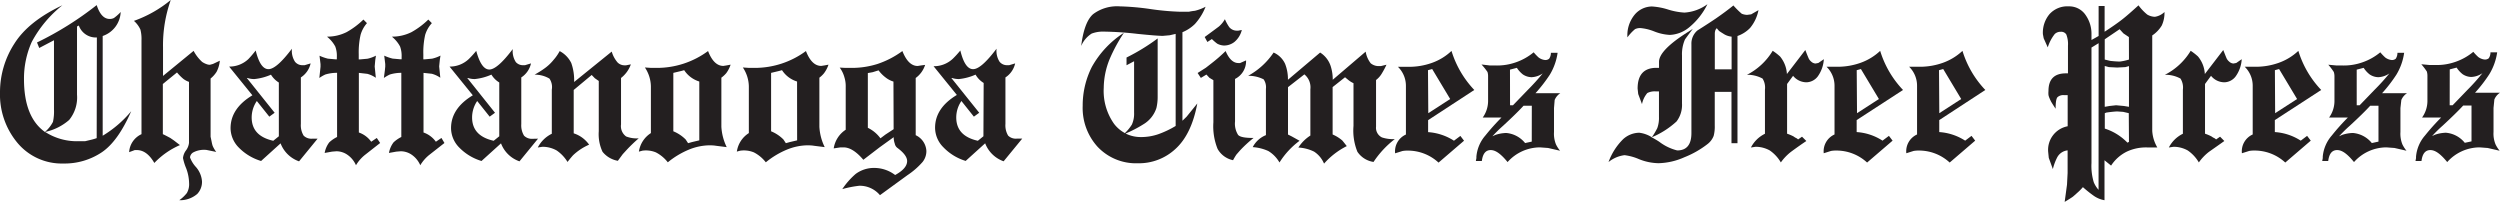 <svg id="Layer_1" data-name="Layer 1" xmlns="http://www.w3.org/2000/svg" viewBox="0 0 416.81 33.69"><defs><style>.cls-1{fill:#231f20;}</style></defs><title>TFP_Nameplate_Black</title><path class="cls-1" d="M275.46,22.94l0,0,0,.06Z"/><path class="cls-1" d="M17.12,22.63V6a4.41,4.41,0,0,0,3-4A7.5,7.5,0,0,1,19,3a1.53,1.53,0,0,1-.71.16c-.95,0-1.67-.77-2.17-2.31A54.07,54.07,0,0,1,6.17,7.08L6.54,8,9,6.71V18.24a8,8,0,0,1-.17,2.08A5.6,5.6,0,0,1,7.49,22Q4,19.52,4,13.19A14.92,14.92,0,0,1,5.29,7,19.57,19.57,0,0,1,10.4.88q-5.66,2.67-8,6.39A14.93,14.93,0,0,0,0,15.38a12.58,12.58,0,0,0,2.78,8.28,9.61,9.61,0,0,0,7.79,3.6A11.11,11.11,0,0,0,17,25.37q2.69-1.83,4.88-6.83A18.81,18.81,0,0,1,17.12,22.63Zm-1,.4a9.49,9.49,0,0,1-1.17.33l-.75.18h-1A9.79,9.79,0,0,1,7.53,22a9,9,0,0,0,4-2,5.91,5.91,0,0,0,1.31-4.21V4.42l.3-.17a3,3,0,0,0,2.85,2h.16"/><path class="cls-1" d="M35,10.8a1.59,1.59,0,0,1-.6-.12,3.17,3.17,0,0,1-.7-.36,6.75,6.75,0,0,1-1.42-1.84l-5.1,4.18V7.91A22.56,22.56,0,0,1,28.47,0a20.3,20.3,0,0,1-6.14,3.48,4.34,4.34,0,0,1,1.08,1.45,6.28,6.28,0,0,1,.18,1.81V22.37a3.53,3.53,0,0,0-2.06,3l.94-.35.33,0c1.13,0,2.11.72,2.93,2.15A13,13,0,0,1,30,24.19L29,23.42,28.39,23c-.58-.31-1-.53-1.24-.63V14l2.36-1.92a8.28,8.28,0,0,0,1.07,1.08,3.47,3.47,0,0,0,.93.49V23.82A2.55,2.55,0,0,1,31,25.09a2.54,2.54,0,0,0-.49,1.26,8.87,8.87,0,0,0,.53,1.71,7.4,7.4,0,0,1,.49,2.52,2.92,2.92,0,0,1-.38,1.61,6.22,6.22,0,0,1-1.26,1.19,4.38,4.38,0,0,0,3-1.05,2.93,2.93,0,0,0,.79-2.06,4.06,4.06,0,0,0-1-2.41,4.81,4.81,0,0,1-1-1.62,1.07,1.07,0,0,1,.56-.84A3.86,3.86,0,0,1,34.44,25l1.61.33a4.92,4.92,0,0,1-.59-1,4.3,4.3,0,0,1-.16-.63c-.12-.59-.19-.89-.19-.91v-9.7a4.55,4.55,0,0,0,1-1.12,5,5,0,0,0,.54-1.85l-1.14.54Z"/><path class="cls-1" d="M50.62,22.61a3.31,3.31,0,0,1-.46-1.94V12.91a3.78,3.78,0,0,0,1.63-2.34l-1,.3-.39,0a1.56,1.56,0,0,1-1.22-.58,3.38,3.38,0,0,1-.51-2.17q-2.57,3.41-3.91,3.41c-.9,0-1.61-1-2.13-3.11A16.82,16.82,0,0,1,41.4,9.86a4.6,4.6,0,0,1-3.2,1.24l3.88,4.79q-3.64,2.19-3.64,5.49a4.65,4.65,0,0,0,1.4,3.25,8.65,8.65,0,0,0,3.69,2.21l3.25-2.94a5.09,5.09,0,0,0,3.08,3l3.09-3.78h-.89A1.82,1.82,0,0,1,50.62,22.61Zm-4.13.11-.93.75q-3.6-.8-3.6-3.89a4.87,4.87,0,0,1,.86-2.74l2.08,2.61.89-.65L41.15,13l.1,0a3.58,3.58,0,0,0,1.17.18,9.1,9.1,0,0,0,2.76-.73,4,4,0,0,0,1.31,1.31Z"/><path class="cls-1" d="M61.89,23.63a4.24,4.24,0,0,0-2.06-1.54l0-9.94,1.41.16a4.58,4.58,0,0,1,1.42.66l-.19-1.89.1-1.1.11-.7a5.88,5.88,0,0,1-1.4.51l-1.21.11h-.26V9.05a13.18,13.18,0,0,1,.31-3.25,5.05,5.05,0,0,1,1.06-1.94l-.59-.6a13.09,13.09,0,0,1-2.81,2.1,7.22,7.22,0,0,1-3.27.75A5.26,5.26,0,0,1,55.9,7.76a4.5,4.5,0,0,1,.26,1.74v.39h-.25l-1.24-.11a7.82,7.82,0,0,1-1.4-.49l.17,1.4,0,.45-.07.66L53.24,13a6.56,6.56,0,0,1,1-.58,6.77,6.77,0,0,1,1.9-.28h.06V22.84a5.31,5.31,0,0,0-1.3.89,4.05,4.05,0,0,0-.77,1.77l1.22-.22.73-.06a3.22,3.22,0,0,1,1.76.53,4.1,4.1,0,0,1,1.51,1.8,6.36,6.36,0,0,1,1.48-1.71l2.55-2L62.82,23Z"/><path class="cls-1" d="M72.67,23.63a4.23,4.23,0,0,0-2.06-1.54l0-9.94L72,12.3a4.56,4.56,0,0,1,1.41.66l-.19-1.89.11-1.1.11-.7a5.87,5.87,0,0,1-1.4.51l-1.2.11h-.26V9.05a13.19,13.19,0,0,1,.31-3.25A5.09,5.09,0,0,1,72,3.86l-.59-.6a13,13,0,0,1-2.81,2.1,7.24,7.24,0,0,1-3.27.75,5.27,5.27,0,0,1,1.37,1.64,4.56,4.56,0,0,1,.26,1.74v.39H66.7l-1.24-.11a7.73,7.73,0,0,1-1.4-.49l.17,1.4,0,.45-.07.66L64,13a6.77,6.77,0,0,1,1-.58,6.78,6.78,0,0,1,1.91-.28h0V22.84a5.35,5.35,0,0,0-1.29.89,4.07,4.07,0,0,0-.77,1.77l1.22-.22.73-.06a3.24,3.24,0,0,1,1.77.53,4.09,4.09,0,0,1,1.5,1.8,6.45,6.45,0,0,1,1.48-1.71l2.55-2L73.6,23Z"/><path class="cls-1" d="M88.8,23.14a1.83,1.83,0,0,1-1.43-.52,3.31,3.31,0,0,1-.46-1.94V12.91a3.75,3.75,0,0,0,1.62-2.34l-1,.3-.39,0A1.56,1.56,0,0,1,86,10.35a3.37,3.37,0,0,1-.51-2.17q-2.57,3.41-3.91,3.41T79.4,8.48a16.5,16.5,0,0,1-1.26,1.38,4.59,4.59,0,0,1-3.19,1.24l3.88,4.79q-3.64,2.19-3.63,5.49a4.64,4.64,0,0,0,1.4,3.25,8.6,8.6,0,0,0,3.68,2.21l3.25-2.94a5.07,5.07,0,0,0,3.08,3l3.09-3.78Zm-5.56-.42-.93.75q-3.6-.8-3.6-3.89a4.89,4.89,0,0,1,.85-2.74l2.08,2.61.89-.65L77.9,13l.1,0a3.59,3.59,0,0,0,1.17.18,9.06,9.06,0,0,0,2.76-.74,3.88,3.88,0,0,0,1.31,1.31Z"/><path class="cls-1" d="M104.39,22.75a2.11,2.11,0,0,1-.85-2V13a5,5,0,0,0,1.64-2.27l-.8.16-.19,0a1.66,1.66,0,0,1-1.2-.45,4.77,4.77,0,0,1-1-1.84l-6.27,5.07a8.56,8.56,0,0,0-.47-3.15,4.45,4.45,0,0,0-1.94-2,7.3,7.3,0,0,1-.77,1.17l-.42.5a7.45,7.45,0,0,1-1.4,1.26c-.27.2-.8.55-1.59,1a4.7,4.7,0,0,1,2.48.66A2.49,2.49,0,0,1,92,14.94V22.3a5.22,5.22,0,0,0-2.34,2.29l.73-.11h.35a4.87,4.87,0,0,1,2.06.6A6.24,6.24,0,0,1,94.62,27c.38-.49.69-.86.93-1.12a9.2,9.2,0,0,1,2.67-1.76,5,5,0,0,0-2.57-1.89V15l3-2.5.52.54.66.46v8.38a6.86,6.86,0,0,0,.63,3.43,4.21,4.21,0,0,0,2.55,1.5l.82-1.11.66-.72a25.91,25.91,0,0,1,2-1.92A4.78,4.78,0,0,1,104.39,22.75Z"/><path class="cls-1" d="M121.08,12.2a4.92,4.92,0,0,0,.73-1.42l-.63.12-.58.09q-1.59,0-2.55-2.48a14.36,14.36,0,0,1-8.57,2.81h-.89l-1.07-.07a5.84,5.84,0,0,1,1,3.15v7.79a4.41,4.41,0,0,0-2,3.09l.59-.16a4.37,4.37,0,0,1,2.23.28,6,6,0,0,1,2,1.66,14,14,0,0,1,3.6-2.15,9.35,9.35,0,0,1,3.23-.68c.36,0,.75,0,1.17.07l1.82.23a8.9,8.9,0,0,1-.89-3.39c0-.42,0-.67,0-.74V12.95A4.68,4.68,0,0,0,121.08,12.2Zm-4.49,11.2-1.19.28-.68.19-.4-.61a6.19,6.19,0,0,0-2.06-1.37V12.15l1.38-.33.43-.12a4.63,4.63,0,0,0,2.52,1.89Z"/><path class="cls-1" d="M137.39,12.2a5,5,0,0,0,.74-1.42l-.63.12-.58.09q-1.59,0-2.55-2.48a14.38,14.38,0,0,1-8.56,2.81h-.89l-1.07-.07a5.83,5.83,0,0,1,1,3.15v7.79a4.39,4.39,0,0,0-2,3.09,6.06,6.06,0,0,1,.59-.16,4.38,4.38,0,0,1,2.24.28,6,6,0,0,1,2,1.66,14,14,0,0,1,3.6-2.15,9.36,9.36,0,0,1,3.23-.68c.36,0,.75,0,1.17.07l1.82.23a8.76,8.76,0,0,1-.89-3.39c0-.42,0-.67,0-.74V12.95A4.23,4.23,0,0,0,137.39,12.2Zm-4.49,11.2-1.19.28-.69.19-.4-.61a6.19,6.19,0,0,0-2.06-1.37V12.15l1.38-.33.44-.12a4.6,4.6,0,0,0,2.51,1.89Z"/><path class="cls-1" d="M152.67,22.54V13a4.29,4.29,0,0,0,1.57-2.18l-.68.09L153,11q-1.57,0-2.55-2.49a15,15,0,0,1-4.14,2.15,14.17,14.17,0,0,1-4.39.66H141L140,11.27a4.91,4.91,0,0,1,.79,1.64A4.89,4.89,0,0,1,141,14.5v7.13a4.52,4.52,0,0,0-2,3.11l1.06-.16.4,0c1.08-.09,2.24.6,3.48,2.06l2.7-2.07L149,22.87a3.22,3.22,0,0,0,.18,1.08,1.17,1.17,0,0,0,.4.68q1.66,1.22,1.66,2.22c0,.82-.65,1.59-2,2.33A5.72,5.72,0,0,0,145.82,28a5.1,5.1,0,0,0-3.16,1,12.49,12.49,0,0,0-2.23,2.53,17.44,17.44,0,0,1,2.84-.56,4.39,4.39,0,0,1,3.44,1.57l4.59-3.34a12.48,12.48,0,0,0,2.52-2.2,2.9,2.9,0,0,0,.63-1.83A3.07,3.07,0,0,0,152.67,22.54Zm-3.68-1-1.36.89-.84.63a5.63,5.63,0,0,0-2.1-1.75V12.18l.79-.14,1-.31a5.78,5.78,0,0,0,1.15,1.17,4,4,0,0,0,1.33.7Z"/><path class="cls-1" d="M168.08,22.61a3.31,3.31,0,0,1-.45-1.94V12.91a3.76,3.76,0,0,0,1.62-2.34l-1,.3-.38,0a1.57,1.57,0,0,1-1.22-.58,3.39,3.39,0,0,1-.5-2.17c-1.72,2.27-3,3.41-3.91,3.41s-1.61-1-2.13-3.11a16.33,16.33,0,0,1-1.26,1.38,4.6,4.6,0,0,1-3.2,1.24l3.88,4.79q-3.64,2.19-3.63,5.49a4.63,4.63,0,0,0,1.4,3.25A8.6,8.6,0,0,0,161,26.83l3.25-2.94a5.1,5.1,0,0,0,3.08,3l3.1-3.78h-.89A1.82,1.82,0,0,1,168.08,22.61Zm-4.12.11-.93.75q-3.6-.8-3.6-3.89a4.85,4.85,0,0,1,.86-2.74l2.08,2.61.89-.65L158.61,13l.11,0a3.58,3.58,0,0,0,1.17.18,9,9,0,0,0,2.76-.74A3.88,3.88,0,0,0,164,13.83Z"/><path class="cls-1" d="M197.14,20.13V5.37A6.4,6.4,0,0,0,199.22,4,9.31,9.31,0,0,0,201,1.12a7.5,7.5,0,0,1-1.79.68,8.4,8.4,0,0,0-1,.16h-1.4a42.67,42.67,0,0,1-5-.45,42.49,42.49,0,0,0-5.13-.45,6.65,6.65,0,0,0-4.42,1.29q-1.5,1.29-2,5.31A4.62,4.62,0,0,1,182,5.6a5.36,5.36,0,0,1,2.08-.33,55.14,55.14,0,0,1,5.59.38q3.23.33,4.2.33l1.14-.1,1-.23V21a15.71,15.71,0,0,1-2.91,1.38,8.73,8.73,0,0,1-2.83.47,5.64,5.64,0,0,1-2.61-.59,19.91,19.91,0,0,0,2.94-1.52,4.91,4.91,0,0,0,2.2-2.73,7.93,7.93,0,0,0,.21-1.92V6.41a33.88,33.88,0,0,1-5.19,3.18v1.29l1.26-.67v8.56a4.4,4.4,0,0,1-.37,2,7.42,7.42,0,0,1-1.16,1.42,5.63,5.63,0,0,1-1.82-1.56,9.49,9.49,0,0,1-1.71-6A13,13,0,0,1,185,9.86a27,27,0,0,1,2.38-4.39,16,16,0,0,0-5.35,5.7,14.28,14.28,0,0,0-1.52,6.48A9.61,9.61,0,0,0,183,24.48a8.79,8.79,0,0,0,6.7,2.74A8.93,8.93,0,0,0,196,24.81q2.66-2.43,3.62-7.56l-1.78,2.2Z"/><path class="cls-1" d="M206.42,22.49a3.51,3.51,0,0,1-.51-2.24V13.16a3.32,3.32,0,0,0,1.84-3.09l-1,.44-.28,0q-1.28,0-2.13-2a25.73,25.73,0,0,1-2.29,2l-1,.78-1.38.88.54.82.93-.56.5.54.66.4V20.4a10.06,10.06,0,0,0,.7,4.42,3.84,3.84,0,0,0,2.58,1.89,10.47,10.47,0,0,1,.56-.94l.63-.72A21.37,21.37,0,0,1,209,23C207.61,23,206.75,22.86,206.42,22.49Z"/><path class="cls-1" d="M201.3,7l.75-.49a8,8,0,0,0,.89.77,2.59,2.59,0,0,0,1.13.31A2.8,2.8,0,0,0,205.8,7a3.74,3.74,0,0,0,1.24-2l-.59.11h-.19a1.63,1.63,0,0,1-1.31-.58,7.12,7.12,0,0,1-.73-1.33,4.52,4.52,0,0,1-1,1.22q-1,.75-2.37,1.75Z"/><path class="cls-1" d="M229.42,21.11V13.34a3.86,3.86,0,0,0,1-1.15,13.1,13.1,0,0,0,.74-1.4l-.95.23-.37,0a2.08,2.08,0,0,1-1.31-.47,4.27,4.27,0,0,1-.84-1.94l-5.49,4.69a7.28,7.28,0,0,0-.28-2.07,4.23,4.23,0,0,0-1.82-2.47l-5.37,4.54a7,7,0,0,0-.47-2.65,3.78,3.78,0,0,0-1.92-1.89,12.1,12.1,0,0,1-4.25,3.88,5.51,5.51,0,0,1,2.59.59,2.33,2.33,0,0,1,.38,1.59v7.71a4.25,4.25,0,0,0-2.2,2,7.45,7.45,0,0,1,2.62.66,5.34,5.34,0,0,1,1.84,1.9,13.31,13.31,0,0,1,3.35-3.62l-1.31-.73-.62-.31v-7.9l2.73-2.13a2.78,2.78,0,0,1,1,2.48V22.6a6.57,6.57,0,0,0-2,2,6.68,6.68,0,0,1,2.62.68,4.4,4.4,0,0,1,1.66,2,12.55,12.55,0,0,1,3.79-2.92c-.34-.44-.59-.75-.75-.94a6.27,6.27,0,0,0-1.61-1v-7.9l2.07-1.64.63.52a4.28,4.28,0,0,0,.78.47v7.13a9.4,9.4,0,0,0,.65,4.3A3.94,3.94,0,0,0,229,27a15.88,15.88,0,0,1,3.55-3.81,5.85,5.85,0,0,1-2.15-.28A1.79,1.79,0,0,1,229.42,21.11Z"/><path class="cls-1" d="M245.8,15A16.45,16.45,0,0,1,242,8.49a9.25,9.25,0,0,1-3.28,2,11.32,11.32,0,0,1-3.83.65h-1.82a4.43,4.43,0,0,1,1.33,3.18v8.11a3.07,3.07,0,0,0-1.8,3.13l1.21-.38a4.5,4.5,0,0,1,.86-.07,7.52,7.52,0,0,1,5.17,2l4.25-3.65-.61-.8-1.07.8a9.07,9.07,0,0,0-4.31-1.43v-2Zm-7.72-3.3.7-.19,3,5-3.65,2.36Z"/><path class="cls-1" d="M259.2,16.67a2.46,2.46,0,0,1,.94-1.13H256a24.92,24.92,0,0,0,2.4-3.1,9.68,9.68,0,0,0,1.29-3.64h-1.12a1.67,1.67,0,0,1-.3,1,1,1,0,0,1-.63.21,2.11,2.11,0,0,1-1.12-.43,8.31,8.31,0,0,1-.82-.86,9.46,9.46,0,0,1-3,1.68,9.34,9.34,0,0,1-3.27.52l-1,0L247,10.75A10.8,10.8,0,0,1,248,12a2.35,2.35,0,0,1,.1.77V16.9a4.75,4.75,0,0,1-.89,2.69h3.13a36.72,36.72,0,0,0-2.69,3,6.16,6.16,0,0,0-1.5,3.53v.24l-.09.48h1c.15-1.21.64-1.82,1.48-1.82s1.73.68,2.81,2a7.27,7.27,0,0,1,5.4-2.45l1.35.1,2,.46a5.33,5.33,0,0,1-.68-1.05,4.71,4.71,0,0,1-.33-2.06v-4Zm-7.45-5.06,1.15-.3a4.53,4.53,0,0,0,1,1.1,2.69,2.69,0,0,0,1.47.46,3.55,3.55,0,0,0,1.84-.63A36.94,36.94,0,0,1,254.71,15l-2.46,2.55h-.49Zm3.63,12-1.11.24a4.53,4.53,0,0,0-3.16-1.68,6.2,6.2,0,0,0-1.78.32l-.51.23c.44-.48,1-1.06,1.78-1.75q2.29-2.11,3.41-3.34h1.38Z"/><path class="cls-1" d="M272.6,4.86a1.93,1.93,0,0,1,.91-.18,8.11,8.11,0,0,1,2.24.54,8.14,8.14,0,0,0,2.66.6,5.41,5.41,0,0,0,3.14-1.2A11.55,11.55,0,0,0,284.67.7a7.24,7.24,0,0,1-3.83,1.4,11.29,11.29,0,0,1-2.73-.51,11.06,11.06,0,0,0-2.69-.51,3.81,3.81,0,0,0-2.8,1.27,5.39,5.39,0,0,0-1.29,3.88A7.47,7.47,0,0,1,272.6,4.86Z"/><path class="cls-1" d="M293.18,1.69l-1.22.7-.68.09a2.53,2.53,0,0,1-.89-.19A13,13,0,0,1,289,.91q-1.23,1-2.92,2.17c-.46.31-1.49,1-3.08,2a2.86,2.86,0,0,0-1,2.29V22.18q0,2.9-2.37,2.9a8.2,8.2,0,0,1-3-1.45c-.42-.27-.81-.5-1.16-.69l-.08,0,0-.06a5,5,0,0,0-2.09-.75,4.06,4.06,0,0,0-2.69,1.08,10.28,10.28,0,0,0-2.43,3.81,5.26,5.26,0,0,1,2.67-1.15,8.67,8.67,0,0,1,2.4.66,9.07,9.07,0,0,0,3.26.68,11.16,11.16,0,0,0,4.33-1A15.56,15.56,0,0,0,284.71,24a3.12,3.12,0,0,0,1-1.35,6.08,6.08,0,0,0,.18-1.73v-5.6h2.79v8.55h1V6a5.35,5.35,0,0,0,2.11-1.35A6.59,6.59,0,0,0,293.18,1.69Zm-4.48,9.87H285.9v-6a1.79,1.79,0,0,1,.12-.59l.21-.28a3.18,3.18,0,0,0,.4.48c.12.09.4.27.87.56a3,3,0,0,0,1.2.38Z"/><path class="cls-1" d="M279.52,20.25a4.54,4.54,0,0,0,.91-3v-8a6.12,6.12,0,0,1,.49-2.66q.19-.29,1.31-1.78l-1.35.87q-4.28,2.8-4.28,4.63v1h-.42c-2.1,0-3.15,1.15-3.15,3.46l.1.91.63,1.68a4.07,4.07,0,0,1,.89-1.85,2.67,2.67,0,0,1,1.42-.27h.52v4.27a5,5,0,0,1-.28,1.85,12.61,12.61,0,0,1-.9,1.52l0,0A14.26,14.26,0,0,0,279.52,20.25Z"/><path class="cls-1" d="M303.16,10.5l-.47.09a1.14,1.14,0,0,1-.72-.32,1.63,1.63,0,0,1-.4-.49c-.08-.17-.28-.65-.58-1.44l-3.07,4a5,5,0,0,0-1.14-2.92,9.31,9.31,0,0,0-1.23-.95,10.66,10.66,0,0,1-4.29,4,5.23,5.23,0,0,1,2.6.63,2.82,2.82,0,0,1,.4,1.84V22.3a5.24,5.24,0,0,0-2.34,2.29l.73-.11H293a4.91,4.91,0,0,1,2.06.6,6.26,6.26,0,0,1,1.85,2,8.24,8.24,0,0,1,1.71-1.78c.95-.7,1.79-1.29,2.54-1.79l-.72-.72-.66.46a1.11,1.11,0,0,0-.37-.26,2,2,0,0,1-.36-.23,7.19,7.19,0,0,0-1.1-.47V14l1-1.36a2.88,2.88,0,0,0,2.25,1.08,2.44,2.44,0,0,0,1.88-1,5.5,5.5,0,0,0,1-2.85Z"/><path class="cls-1" d="M317.28,15a16.41,16.41,0,0,1-3.81-6.52,9.33,9.33,0,0,1-3.29,2,11.35,11.35,0,0,1-3.83.65h-1.82a4.42,4.42,0,0,1,1.33,3.18v8.11a3.07,3.07,0,0,0-1.8,3.13l1.2-.38a4.44,4.44,0,0,1,.86-.07,7.53,7.53,0,0,1,5.17,2l4.25-3.65-.61-.8-1.07.8a9,9,0,0,0-4.31-1.43v-2Zm-7.72-3.3.7-.19,3,5-3.65,2.36Z"/><path class="cls-1" d="M331,15a16.4,16.4,0,0,1-3.81-6.52,9.33,9.33,0,0,1-3.29,2,11.35,11.35,0,0,1-3.83.65H318.3a4.43,4.43,0,0,1,1.32,3.18v8.11a3.07,3.07,0,0,0-1.79,3.13l1.2-.38a4.47,4.47,0,0,1,.86-.07,7.53,7.53,0,0,1,5.17,2l4.25-3.65-.61-.8-1.06.8a9.07,9.07,0,0,0-4.32-1.43v-2Zm-7.72-3.3.7-.19,3,5-3.65,2.36Z"/><path class="cls-1" d="M358,2.43A8.22,8.22,0,0,1,356.54.89c-1.11,1-2,1.8-2.78,2.4s-1.61,1.18-2.87,2V1h-1V6l-1.19.67,0-.4c0-.16,0-.33,0-.51a5.41,5.41,0,0,0-.93-3.18,3.3,3.3,0,0,0-2.87-1.52,4,4,0,0,0-3.2,1.3A4.8,4.8,0,0,0,340.6,5.7l.13.68.68,1.52a6.87,6.87,0,0,1,1.16-2.22,1.36,1.36,0,0,1,1-.38,1,1,0,0,1,.93.44,4.38,4.38,0,0,1,.28,1.89v4.6h-.35q-2.9,0-2.9,2.94a3.63,3.63,0,0,0,0,.68,2.68,2.68,0,0,0,.17.52c.1.24.19.42.25.54s.38.63.77,1.22c0-1.09.11-1.74.33-1.94a1.44,1.44,0,0,1,1.07-.33l.51,0h.1v5.19a4,4,0,0,0-3.25,4.27l.1,1,.68,1.87a8.72,8.72,0,0,1,.75-2,2.23,2.23,0,0,1,1.71-1.12v3.77l-.1,1.94-.39,2.88c.91-.55,1.42-.87,1.52-1a6.87,6.87,0,0,0,.52-.46,8.6,8.6,0,0,0,1-1,20.47,20.47,0,0,0,1.82,1.45,4.37,4.37,0,0,0,1.78.73V26.72l1.1.89a6.6,6.6,0,0,1,2.64-2.34,7.48,7.48,0,0,1,3.53-.68l.54,0h1a6.17,6.17,0,0,1-.85-2.78V5.91a5.29,5.29,0,0,0,1.59-1.66A5,5,0,0,0,360.87,2a2.93,2.93,0,0,1-1.59.8A2.62,2.62,0,0,1,358,2.43Zm-8.12,29.22a4.47,4.47,0,0,1-.8-1.27,9.4,9.4,0,0,1-.38-3.2V7.93l1.19-.73Zm5.07-8-.24.14-.37-.35a9.06,9.06,0,0,0-3.42-2V18.87l.26-.1c.73-.11,1.33-.17,1.8-.19l1,.07.94.22Zm0-5.84-.84-.14-1.31-.12-1.09.12-.8.14V11l.7.19,1.37.07,1.36-.07.61-.17Zm0-7.88a8.56,8.56,0,0,1-1.5.33c-.12,0-.66,0-1.63-.11l-.91-.22V6.55l2.48-1.68.64.7.91.61Z"/><path class="cls-1" d="M372.84,10.5l-.47.09a1.11,1.11,0,0,1-.71-.32,1.68,1.68,0,0,1-.41-.49c-.08-.17-.27-.65-.58-1.44l-3.07,4a5,5,0,0,0-1.14-2.92,9.35,9.35,0,0,0-1.22-.95,10.67,10.67,0,0,1-4.3,4,5.2,5.2,0,0,1,2.6.63,2.77,2.77,0,0,1,.4,1.84V22.3a5.19,5.19,0,0,0-2.34,2.29l.73-.11h.35a4.89,4.89,0,0,1,2.06.6,6.2,6.2,0,0,1,1.86,2,8.13,8.13,0,0,1,1.71-1.78q1.43-1,2.54-1.79l-.71-.72-.67.46a1.1,1.1,0,0,0-.37-.26,2.17,2.17,0,0,1-.37-.23,6.94,6.94,0,0,0-1.1-.47V14l1-1.36a2.87,2.87,0,0,0,2.25,1.08,2.42,2.42,0,0,0,1.87-1,5.46,5.46,0,0,0,1-2.85Z"/><path class="cls-1" d="M387,15a16.4,16.4,0,0,1-3.81-6.52,9.28,9.28,0,0,1-3.29,2,11.31,11.31,0,0,1-3.83.65h-1.82a4.42,4.42,0,0,1,1.33,3.18v8.11a3.07,3.07,0,0,0-1.8,3.13l1.2-.38a4.45,4.45,0,0,1,.86-.07,7.52,7.52,0,0,1,5.17,2l4.25-3.65-.61-.8-1.06.8a9.05,9.05,0,0,0-4.32-1.43v-2Zm-7.72-3.3.7-.19,3,5-3.66,2.36Z"/><path class="cls-1" d="M400.36,16.67a2.48,2.48,0,0,1,.95-1.13h-4.16a24.21,24.21,0,0,0,2.39-3.1,9.61,9.61,0,0,0,1.29-3.64h-1.12a1.73,1.73,0,0,1-.29,1,1,1,0,0,1-.63.21,2.12,2.12,0,0,1-1.12-.43,8.72,8.72,0,0,1-.82-.86,9.44,9.44,0,0,1-3,1.68,9.32,9.32,0,0,1-3.27.52l-1,0-1.4-.13a10.21,10.21,0,0,1,.92,1.21,2.43,2.43,0,0,1,.11.77V16.9a4.72,4.72,0,0,1-.89,2.69h3.13a35.47,35.47,0,0,0-2.68,3,6.16,6.16,0,0,0-1.51,3.53v.24l-.09.48h1c.15-1.21.64-1.82,1.49-1.82s1.73.68,2.81,2a7.27,7.27,0,0,1,5.4-2.45l1.35.1,2,.46a5.3,5.3,0,0,1-.68-1.05,4.72,4.72,0,0,1-.33-2.06v-4Zm-7.44-5.06,1.16-.3a4.41,4.41,0,0,0,1,1.1,2.67,2.67,0,0,0,1.46.46,3.53,3.53,0,0,0,1.83-.63A34.76,34.76,0,0,1,395.87,15l-2.46,2.55h-.49Zm3.63,12-1.11.24a4.54,4.54,0,0,0-3.17-1.68,6.21,6.21,0,0,0-1.78.32l-.51.23c.45-.48,1-1.06,1.78-1.75q2.29-2.11,3.41-3.34h1.38Z"/><path class="cls-1" d="M415.73,22v-4l.14-1.41a2.46,2.46,0,0,1,.94-1.13h-4.16a24.51,24.51,0,0,0,2.39-3.1,9.67,9.67,0,0,0,1.3-3.64h-1.12a1.69,1.69,0,0,1-.29,1,1,1,0,0,1-.63.21,2.09,2.09,0,0,1-1.12-.43,8.19,8.19,0,0,1-.82-.86,9.43,9.43,0,0,1-3,1.68,9.34,9.34,0,0,1-3.27.52l-1,0-1.4-.13a10.84,10.84,0,0,1,.92,1.21,2.5,2.5,0,0,1,.1.77V16.9a4.77,4.77,0,0,1-.89,2.69H407a36.17,36.17,0,0,0-2.69,3,6.16,6.16,0,0,0-1.5,3.53v.24l-.09.48h1c.15-1.21.64-1.82,1.48-1.82s1.73.68,2.81,2a7.27,7.27,0,0,1,5.4-2.45l1.34.1,2,.46a5.37,5.37,0,0,1-.68-1.05A4.7,4.7,0,0,1,415.73,22Zm-7.3-10.43,1.15-.3a4.52,4.52,0,0,0,1,1.1,2.67,2.67,0,0,0,1.47.46,3.52,3.52,0,0,0,1.83-.63A34.08,34.08,0,0,1,411.37,15l-2.46,2.55h-.49Zm3.63,12-1.12.24a4.52,4.52,0,0,0-3.16-1.68,6.14,6.14,0,0,0-1.78.32l-.51.23c.44-.48,1-1.06,1.78-1.75q2.28-2.11,3.41-3.34h1.38Z"/></svg>